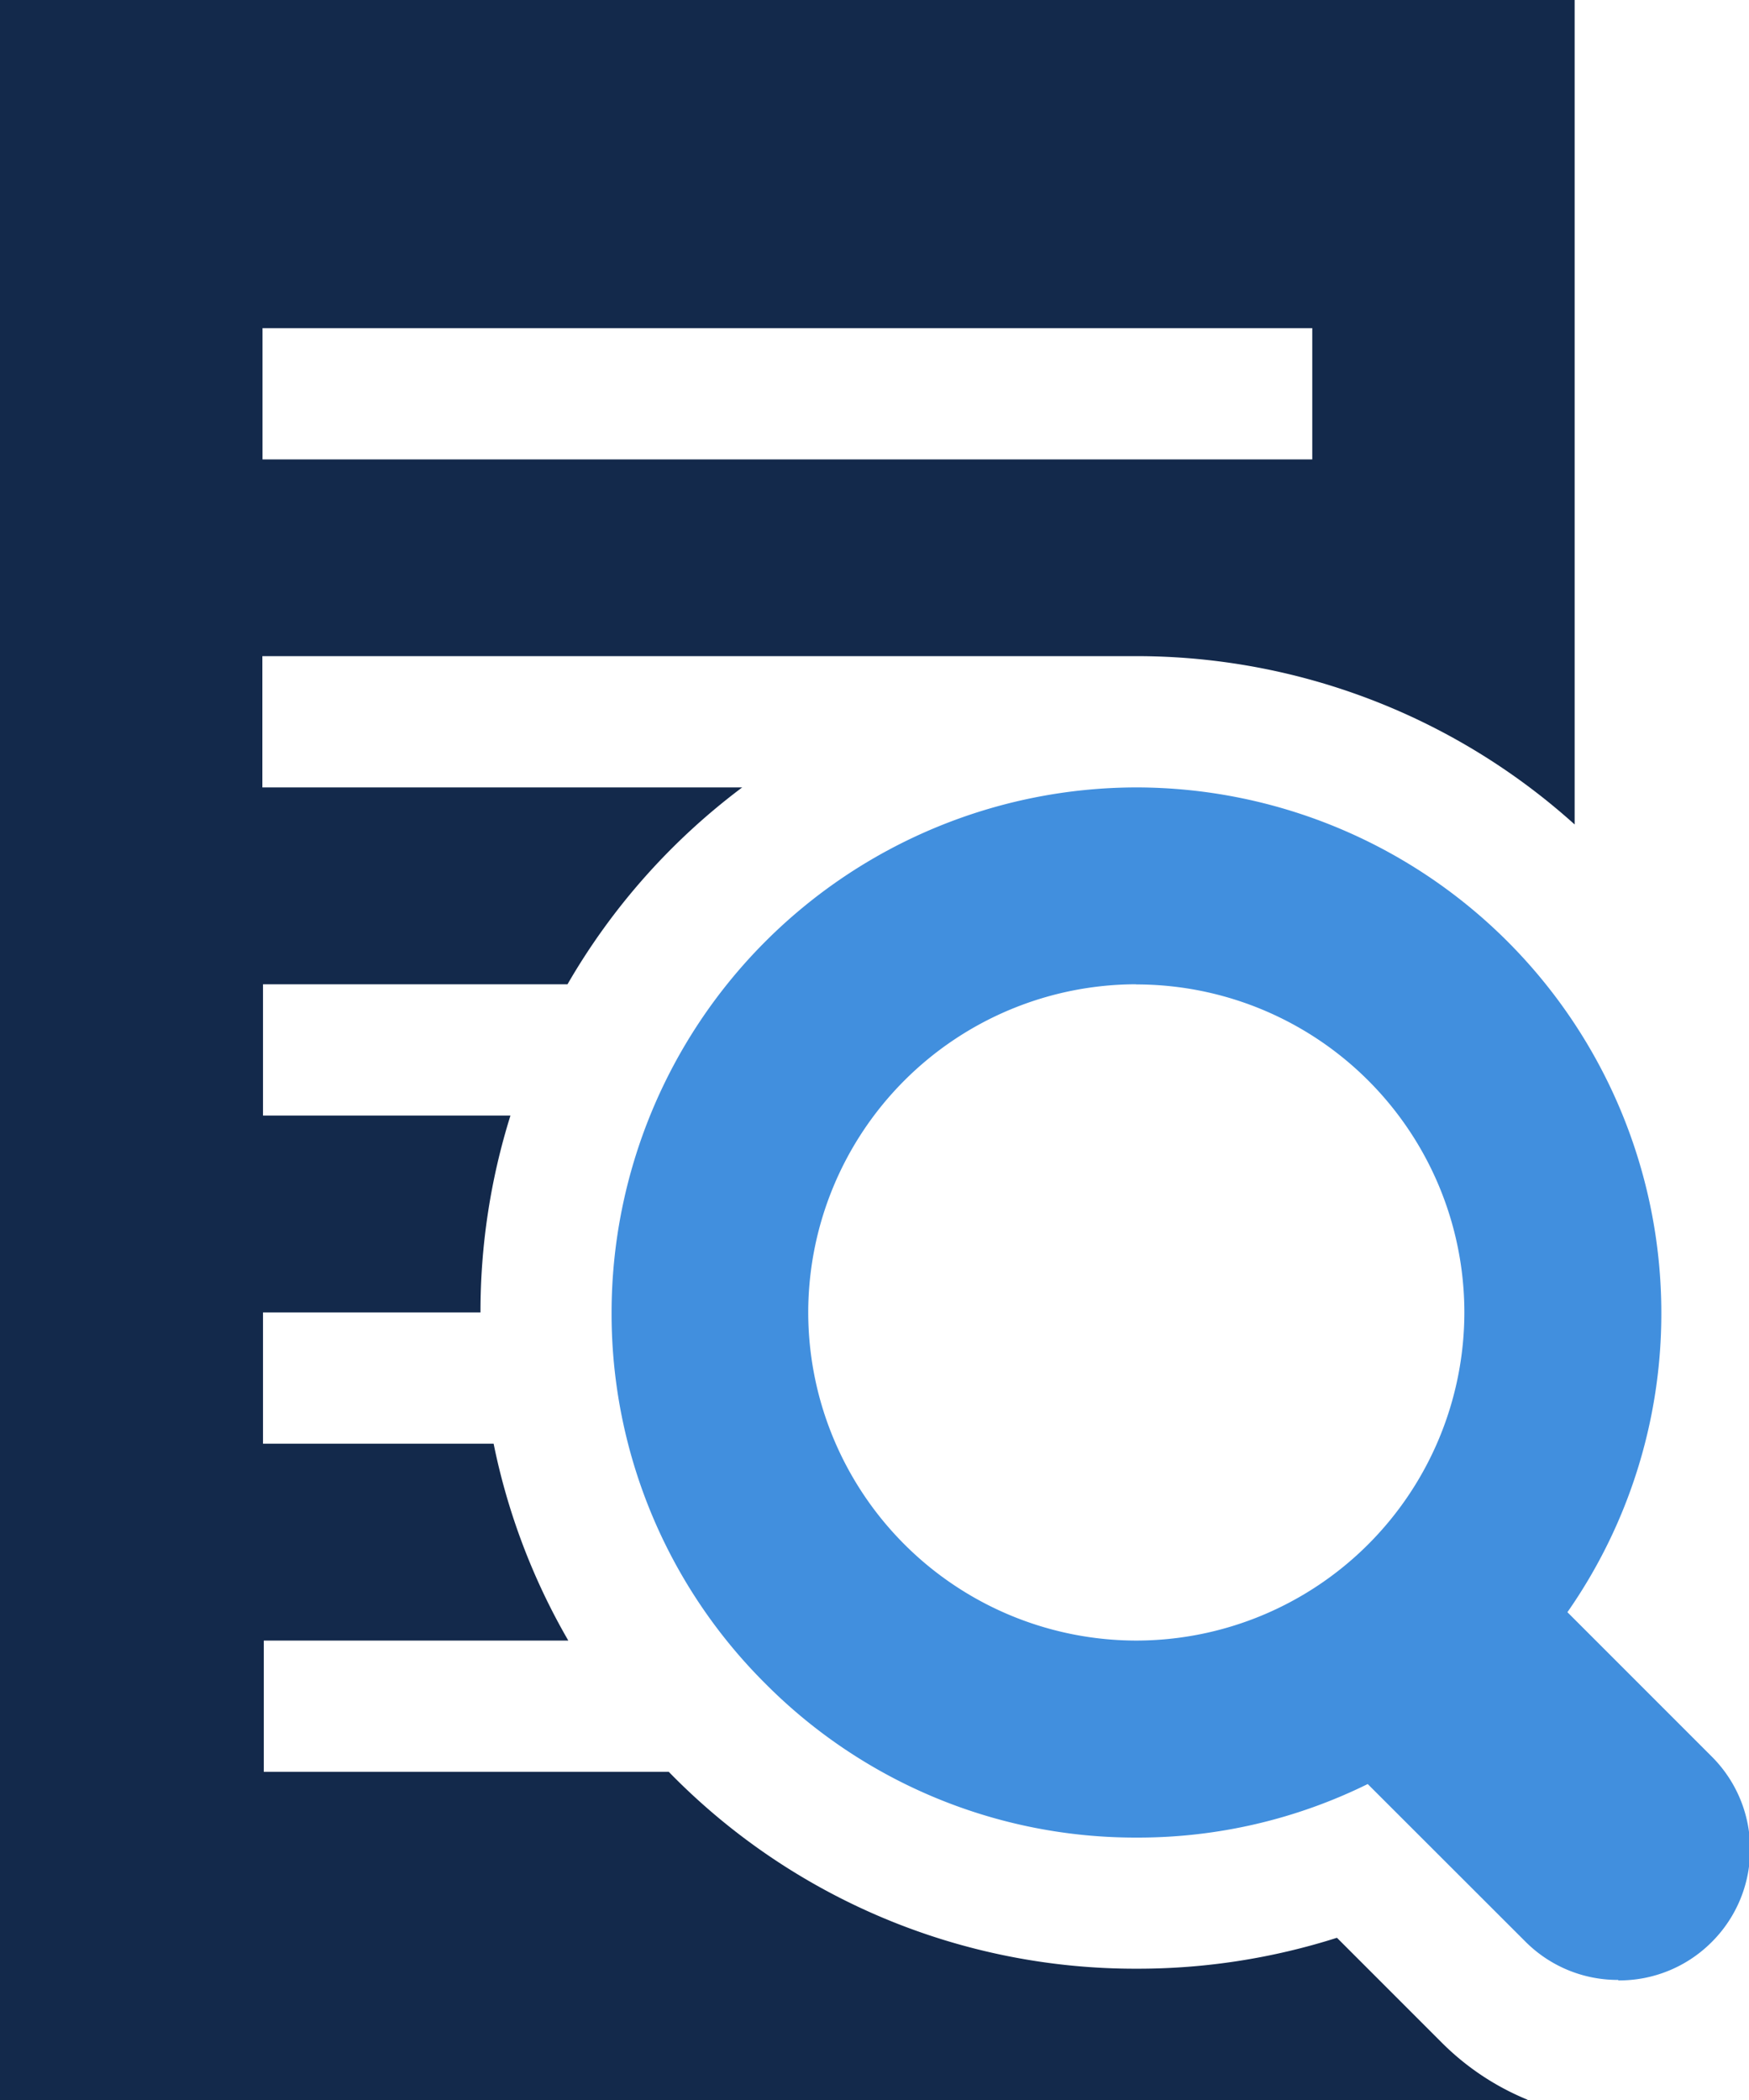 <svg xmlns="http://www.w3.org/2000/svg" width="10.913" height="13.1" viewBox="0 0 10.913 13.1">
  <g id="Group_35685" data-name="Group 35685" transform="translate(-4.811 -3.275)">
    <path id="Path_367" data-name="Path 367" d="M-885.475-101.9H-895V-115h9.825v5.143a4.085,4.085,0,0,0-2.737-1.05h-5.451v.819h2.994a4.09,4.09,0,0,0-1.09,1.228h-1.9v.819h1.544a4.092,4.092,0,0,0-.187,1.228h-1.357v.819h1.439a4.061,4.061,0,0,0,.466,1.228h-1.9v.819h2.527a4.063,4.063,0,0,0,2.923,1.228,4.094,4.094,0,0,0,1.246-.193l.652.652a1.626,1.626,0,0,0,.539.359Zm-7.887-11.053h0v.819h6.55v-.819Z" transform="translate(899.811 118.275)" fill="#13294b"/>
    <path id="Path_368" data-name="Path 368" d="M-885.4-104.246a.813.813,0,0,1-.579-.24l-.983-.982a3.24,3.24,0,0,1-1.443.334,3.254,3.254,0,0,1-2.315-.96,3.255,3.255,0,0,1-.96-2.316,3.279,3.279,0,0,1,3.275-3.275,3.279,3.279,0,0,1,3.275,3.275,3.253,3.253,0,0,1-.586,1.87l.9.9a.814.814,0,0,1,.24.579.814.814,0,0,1-.24.579.814.814,0,0,1-.581.239Zm-3.006-6.211a2.049,2.049,0,0,0-2.047,2.047,2.049,2.049,0,0,0,2.047,2.047,2.049,2.049,0,0,0,2.047-2.047A2.047,2.047,0,0,0-888.409-110.456Z" transform="translate(900.307 119.872)" fill="#418fde"/>
  </g>
</svg>
